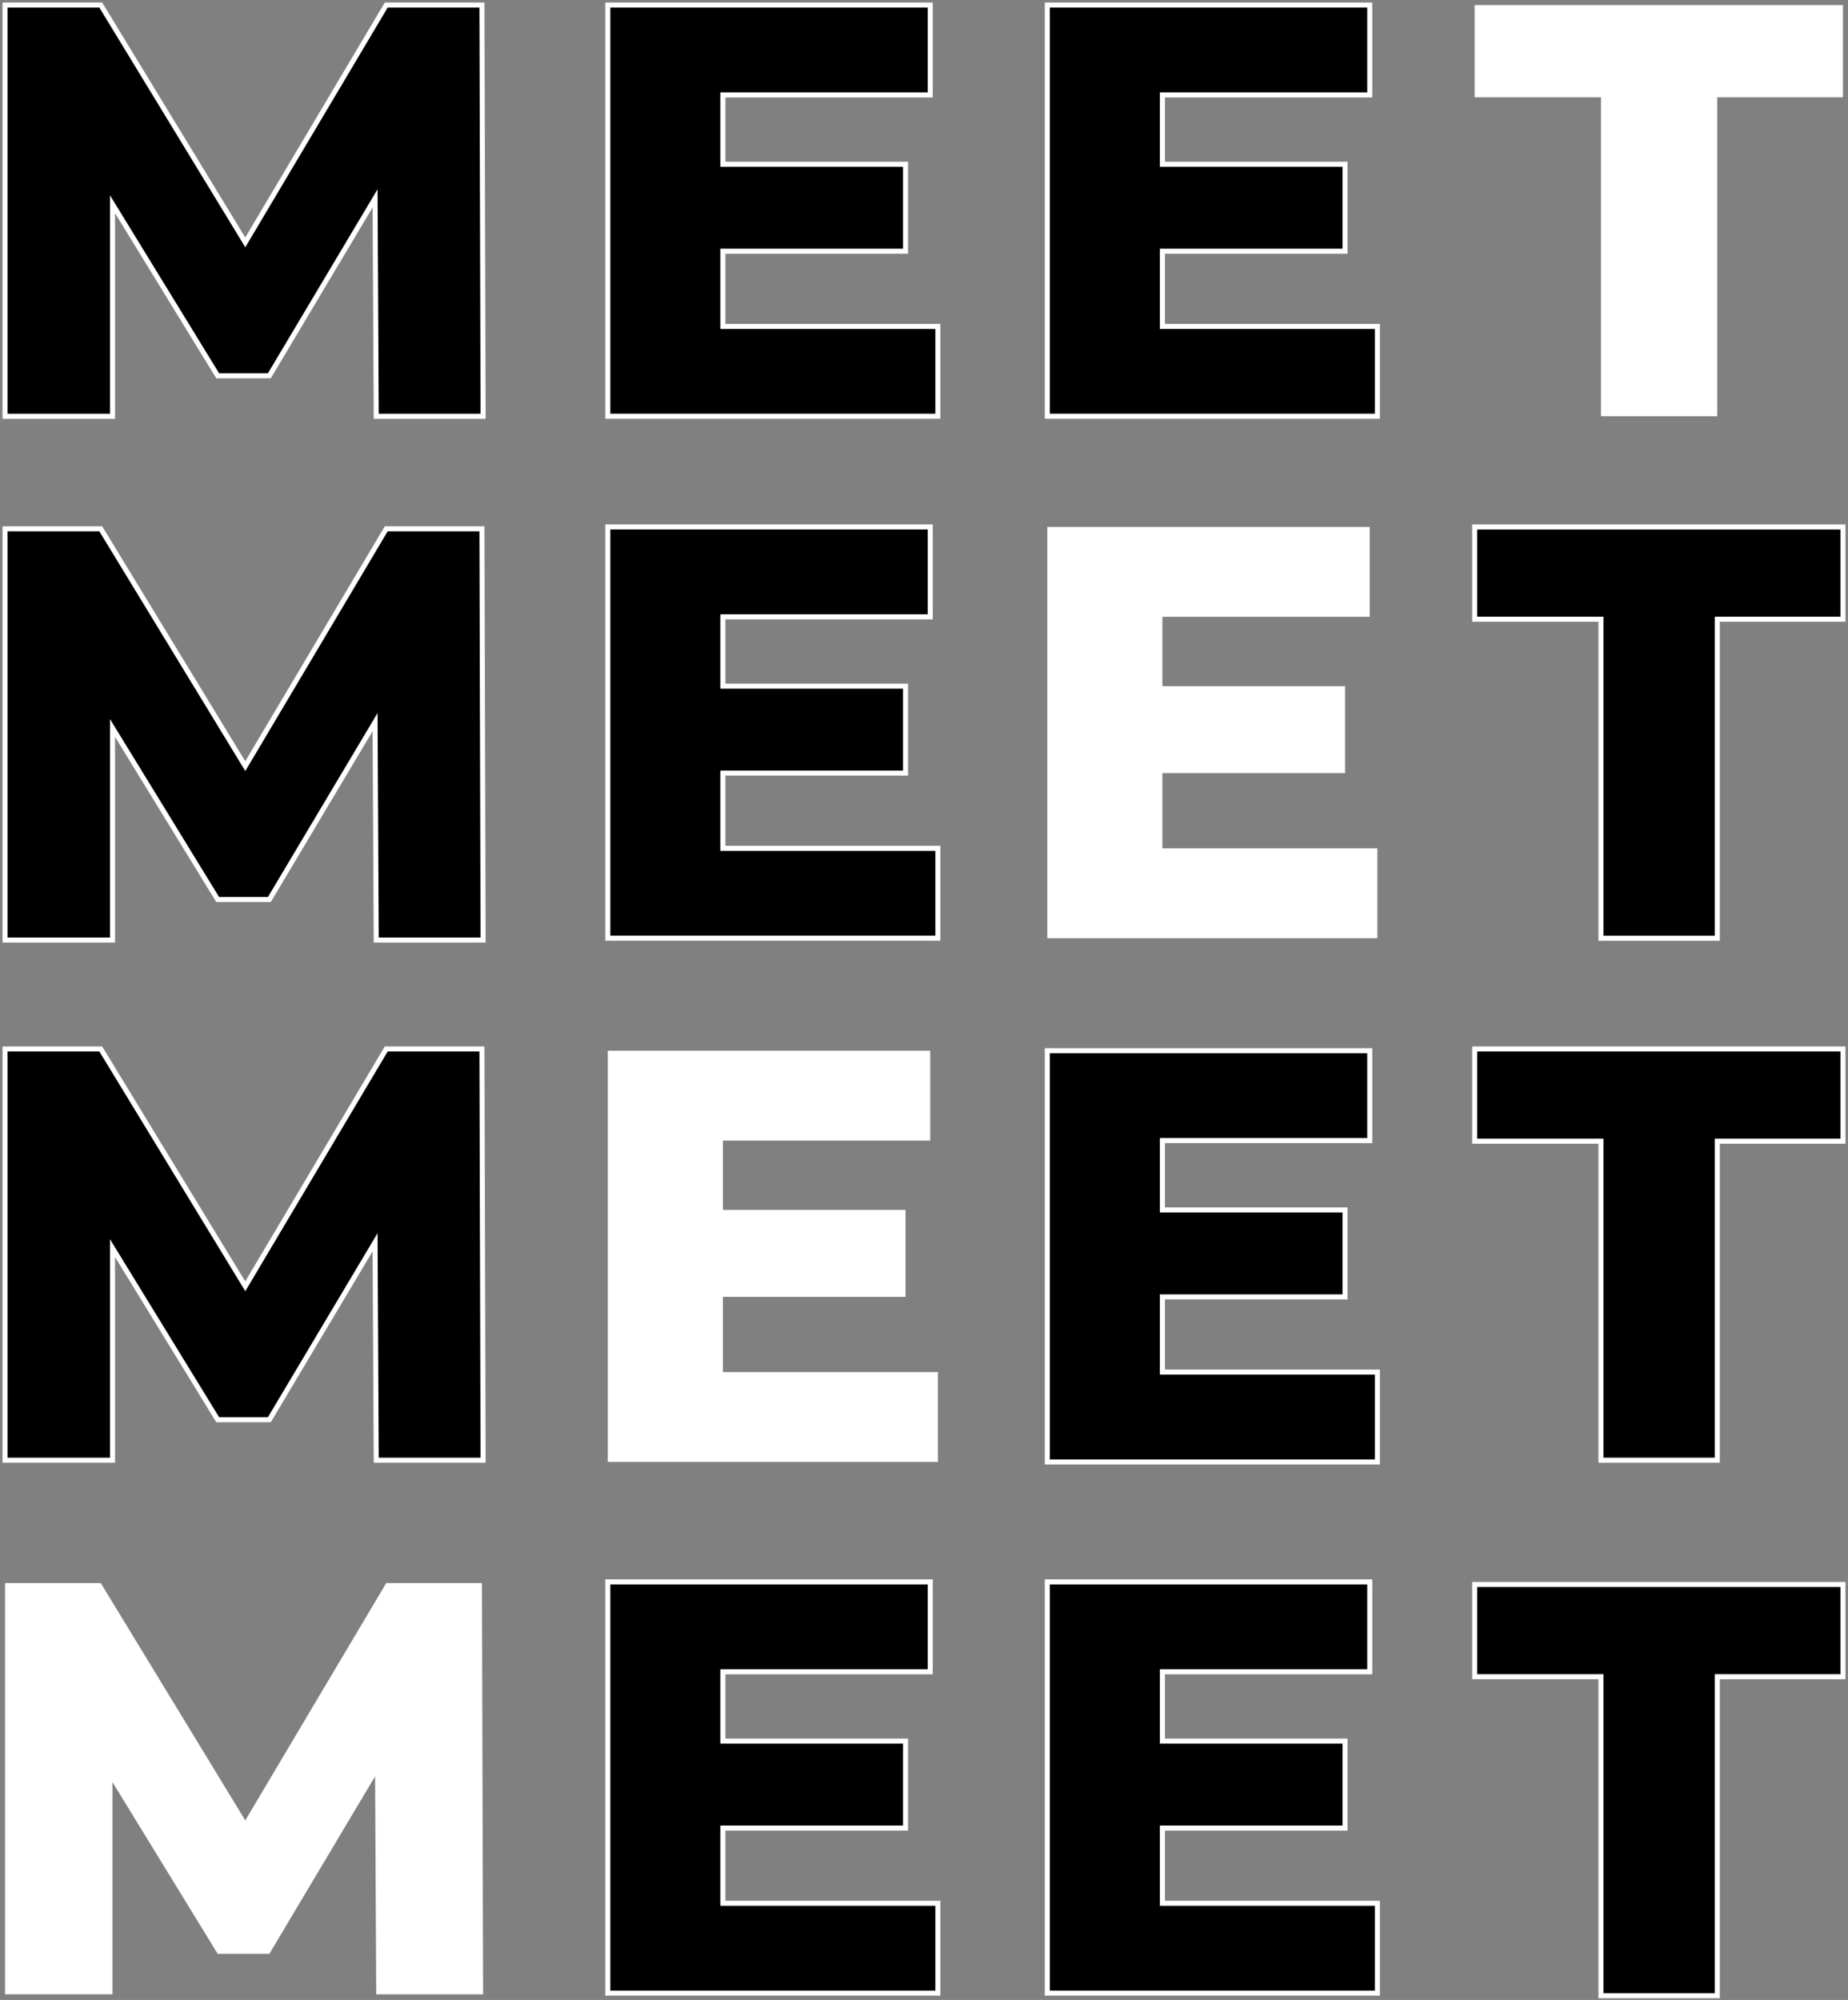 <svg width="366" height="396" viewBox="0 0 366 396" fill="none" xmlns="http://www.w3.org/2000/svg">
<rect x="0" y="0" width="366" height="396" fill="#808080" stroke="none"/>
<path d="M74.513 289.129L74.285 245.975L53.349 281.107H43.11L22.283 247.138V289.129H1V207.702H19.957L48.578 254.693L76.492 207.702H95.449L95.677 289.129H74.513Z" fill="black" stroke="white" stroke-miterlimit="10"/>
<path d="M272.793 64.622V82.416H207.422V1H271.283V18.794H230.216V32.523H266.391V49.741H230.216V64.632H272.793V64.622Z" fill="black" stroke="white" stroke-miterlimit="10"/>
<path d="M185.747 64.622V82.416H120.375V1H184.236V18.794H143.169V32.523H179.344V49.741H143.169V64.632H185.747V64.622Z" fill="black" stroke="white" stroke-miterlimit="10"/>
<path d="M317.076 331.998H292.064V313.736H365.002V331.998H340.109V395.163H317.076V331.998Z" fill="black" stroke="white" stroke-miterlimit="10"/>
<path d="M74.513 82.427L74.285 39.273L53.349 74.404H43.11L22.283 40.436V82.427H1V1H19.957L48.578 47.991L76.492 1H95.449L95.677 82.427H74.513Z" fill="black" stroke="white" stroke-miterlimit="10"/>
<path d="M272.793 271.681V289.475H207.422V208.049H271.283V225.843H230.216V239.572H266.391V256.789H230.216V271.681H272.793Z" fill="black" stroke="white" stroke-miterlimit="10"/>
<path d="M317.076 122.613H292.064V104.351H365.002V122.613H340.109V185.778H317.076V122.613Z" fill="black" stroke="white" stroke-miterlimit="10"/>
<path d="M185.747 167.973V185.767H120.375V104.34H184.236V122.134H143.169V135.863H179.344V153.081H143.169V167.973H185.747Z" fill="black" stroke="white" stroke-miterlimit="10"/>
<path d="M317.076 225.964H292.064V207.702H365.002V225.964H340.109V289.129H317.076V225.964Z" fill="black" stroke="white" stroke-miterlimit="10"/>
<path d="M74.513 186.135L74.285 142.981L53.349 178.113H43.11L22.283 144.145V186.135H1V104.708H19.957L48.578 151.699L76.492 104.708H95.449L95.677 186.135H74.513Z" fill="black" stroke="white" stroke-miterlimit="10"/>
<path d="M185.747 376.86V394.654H120.375V313.227H184.236V331.021H143.169V344.75H179.344V361.968H143.169V376.86H185.747Z" fill="black" stroke="white" stroke-miterlimit="10"/>
<path d="M272.793 376.86V394.654H207.422V313.227H271.283V331.021H230.216V344.75H266.391V361.968H230.216V376.86H272.793Z" fill="black" stroke="white" stroke-miterlimit="10"/>
<path d="M94.95 313.961L95.175 394.388H75.01L74.785 351.732L74.775 349.935L73.855 351.478L53.065 386.366H43.39L22.71 352.625L21.783 351.114V352.887V394.377H1.5V313.961H19.676L48.151 360.712L48.583 361.422L49.008 360.707L76.776 313.961H94.95Z" fill="white" stroke="white"/>
<path d="M143.169 272.181H185.247V288.975H120.875V208.549H183.736V225.343H143.169H142.669V225.843V239.572V240.072H143.169H178.844V256.289H143.169H142.669V256.789V271.681V272.181H143.169Z" fill="white" stroke="white"/>
<path d="M230.216 168.473H272.293V185.267H207.922V104.84H270.783V121.634H230.216H229.716V122.134V135.863V136.363H230.216H265.891V152.581H230.216H229.716V153.081V167.973V168.473H230.216Z" fill="white" stroke="white"/>
<path d="M317.574 19.261V18.761H317.074H292.562V1.5H364.5V18.761H340.108H339.608V19.261V81.927H317.574V19.261Z" fill="white" stroke="white"/>
</svg>
